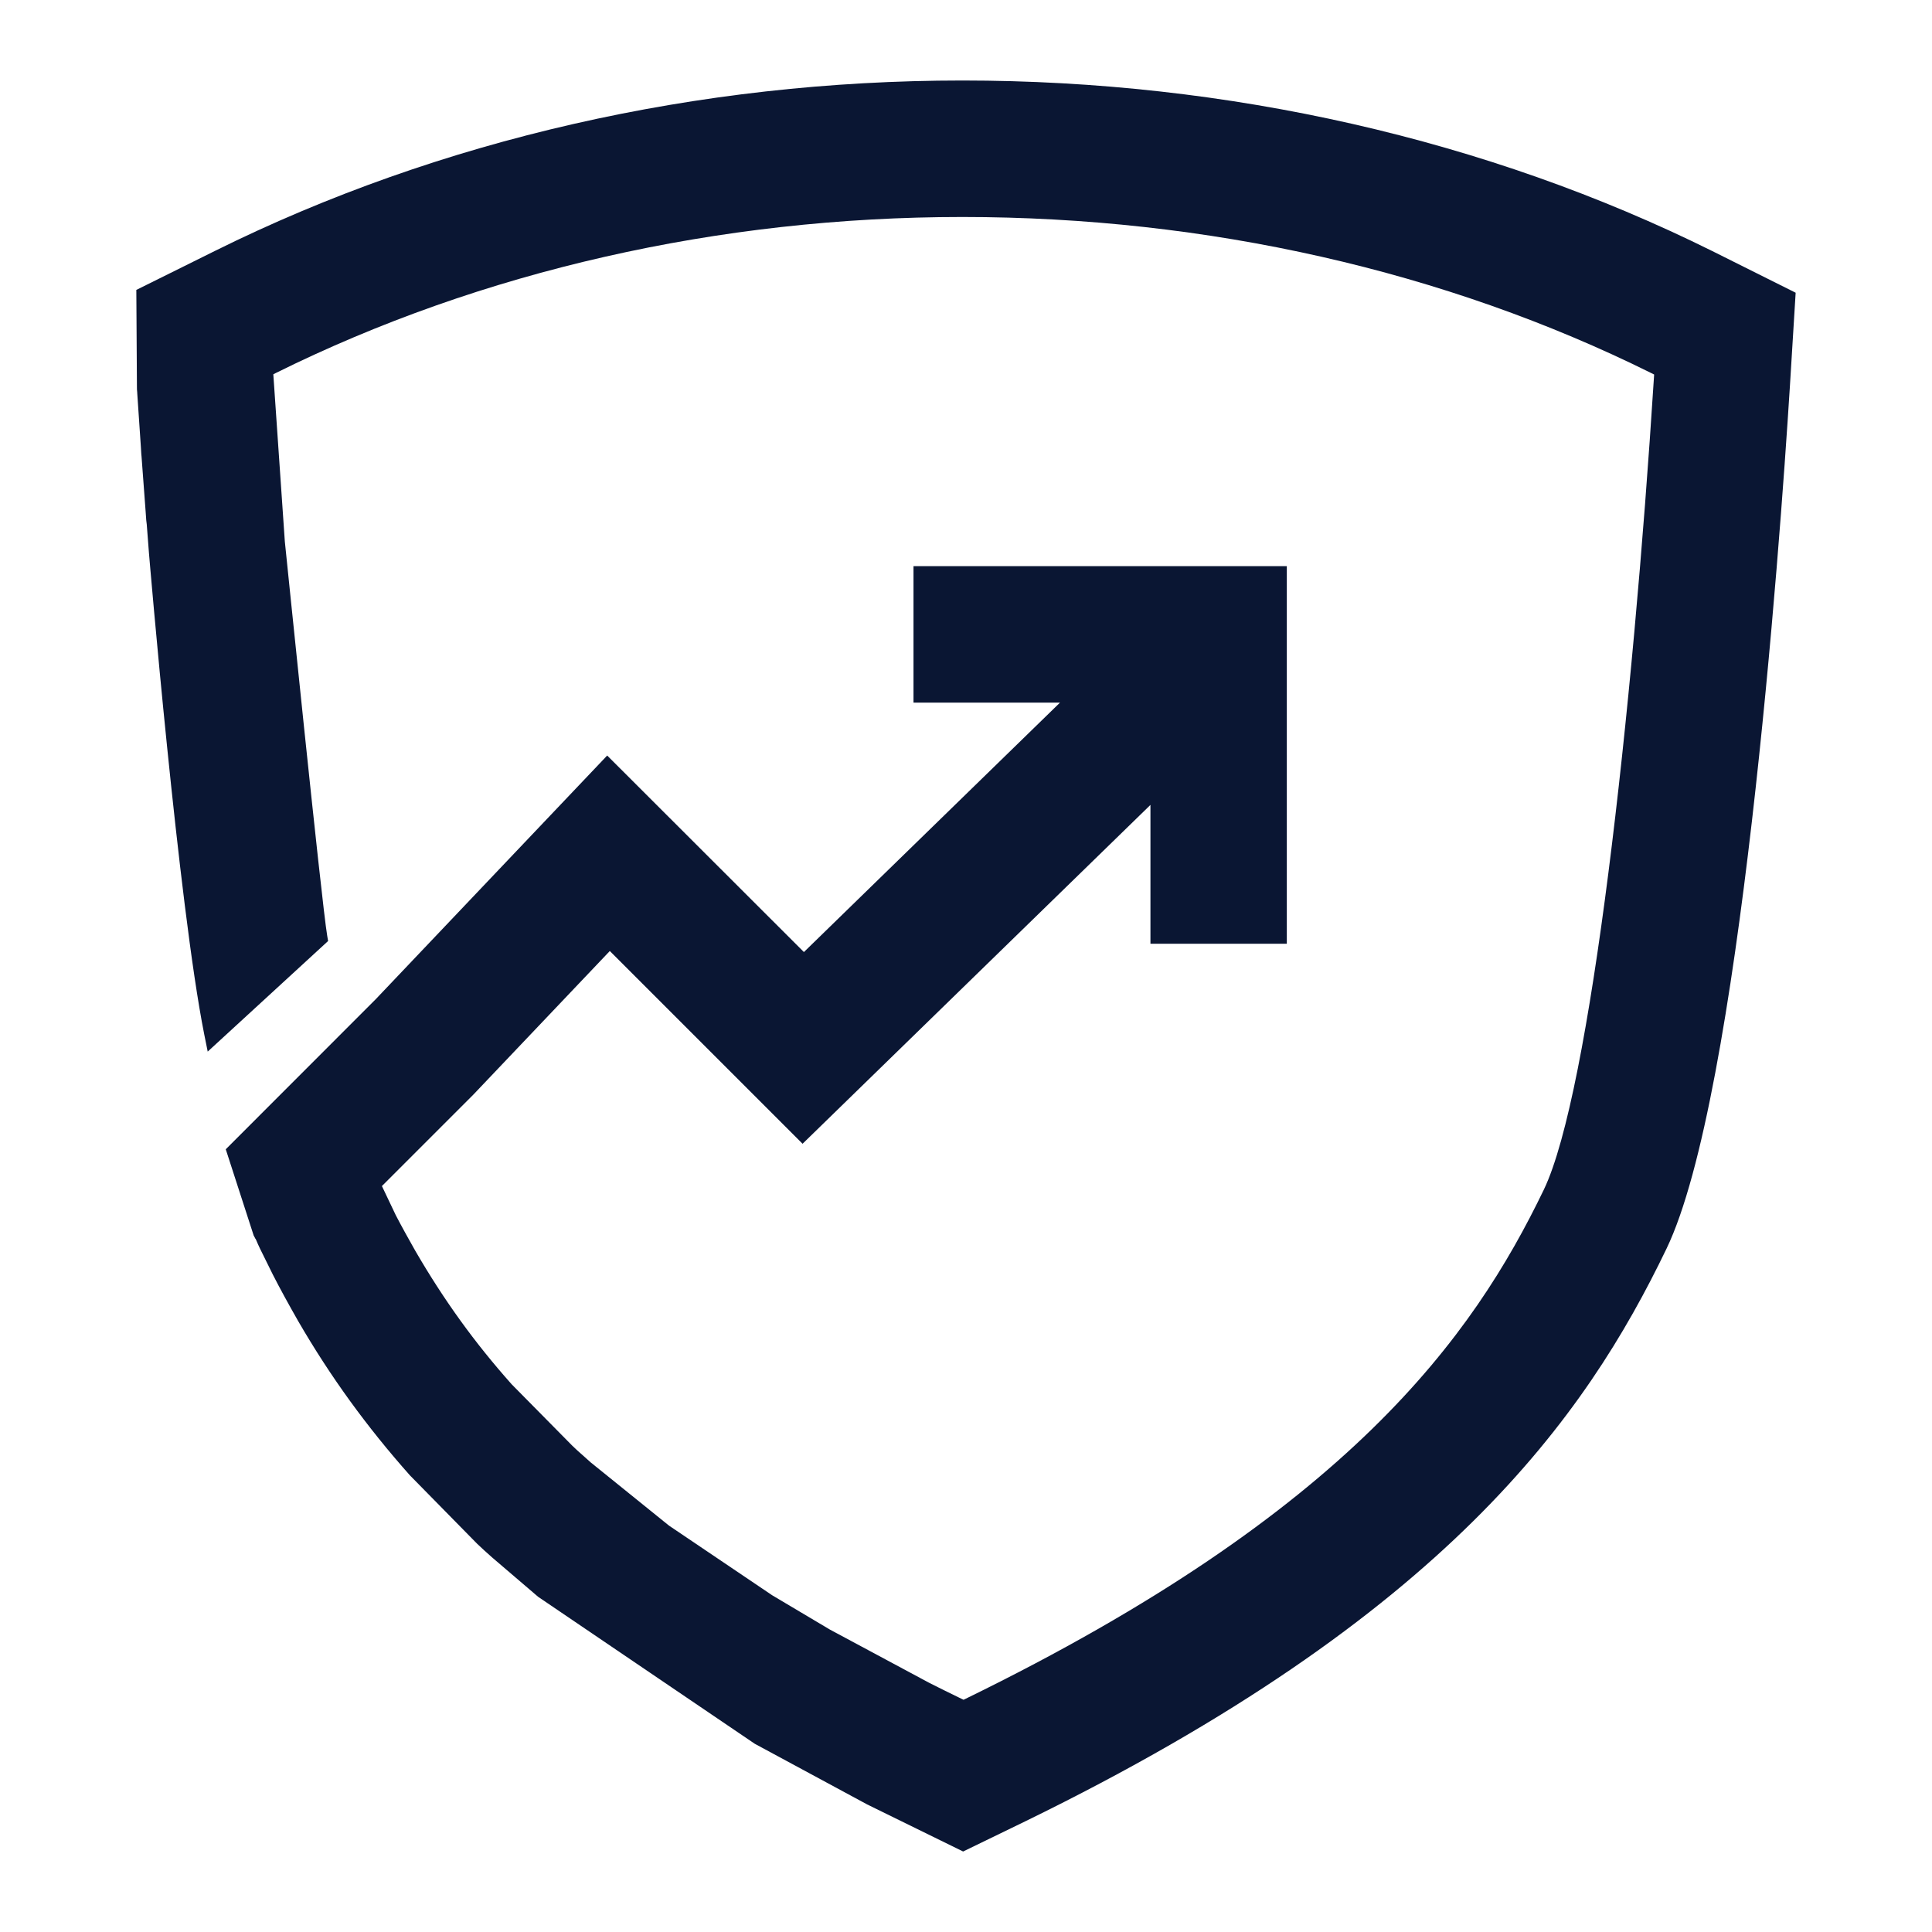 <?xml version="1.0" encoding="iso-8859-1"?>
<!-- Generator: Adobe Illustrator 23.0.1, SVG Export Plug-In . SVG Version: 6.00 Build 0)  -->
<svg version="1.1" id="&#x56FE;&#x5C42;_1" xmlns="http://www.w3.org/2000/svg" xmlns:xlink="http://www.w3.org/1999/xlink" x="0px"
	 y="0px" viewBox="0 0 96 96" style="enable-background:new 0 0 96 96;" xml:space="preserve">
<title>aqhg/icon_Ã¦ÂÂÃ¥ÂÂ¿Ã¦ÂÂÃ§ÂÂ¥</title>
<desc>Created with Sketch.</desc>
<path style="fill:#0A1633;" d="M85.068,12.468C73.902,6.93,61.02,4,47.818,4C34.684,4,21.841,6.93,10.68,12.468l-3.906,1.938
	l0.03,4.823c0,0.074,0,0.173,0.015,0.276c0,0.005,0,0.015,0,0.025l0,0l0.182,2.693c0.015,0.33,0.03,0.439,0.03,0.439s0,0,0-0.005
	l0.207,2.782c0.015,0.296,0.044,0.592,0.054,0.616l0.109,1.42c0.015,0.173,1.47,17.503,2.747,23.92l0.173,0.858l5.982-5.494
	l-0.044-0.261c-0.281-1.652-2.086-19.427-2.106-19.594l-0.572-8.305l0.113-0.059c10.234-5.075,22.036-7.758,34.124-7.758
	c12.157,0,23.999,2.678,34.227,7.753l0.148,0.074l-0.01,0.163c-1.055,16.601-3.151,35.51-5.469,40.338
	c-3.516,7.294-9.681,16.004-28.723,25.296l-0.113,0.054l-0.113-0.054c-0.538-0.261-1.06-0.518-1.568-0.774l-4.957-2.658l-2.87-1.706
	l-5.129-3.462l-3.891-3.142l-0.385-0.345c-0.187-0.163-0.365-0.321-0.533-0.488l-3.004-3.043c-1.845-2.071-3.368-4.182-4.799-6.648
	c-0.33-0.582-0.656-1.169-0.957-1.746l-0.695-1.46l4.552-4.552l6.772-7.127l9.578,9.578l17.286-16.838v6.9h6.776V28.132H45.391
	v6.781h7.279L39.946,47.307l-9.775-9.765L18.67,49.65l-7.452,7.457l1.386,4.281l0.089,0.168l0.015,0.015
	c0.079,0.187,0.158,0.36,0.212,0.473l0.636,1.287c0.365,0.715,0.76,1.435,1.263,2.318c1.598,2.757,3.413,5.257,5.548,7.659
	l3.334,3.393c0.247,0.237,0.498,0.464,0.755,0.69l2.283,1.953l10.766,7.304l5.583,3.013L47.857,92l3.087-1.499
	C71.851,80.302,78.79,70.393,82.809,62.044c3.645-7.57,5.617-34.716,6.13-42.848l0.286-4.651L85.068,12.468z"/>
</svg>
